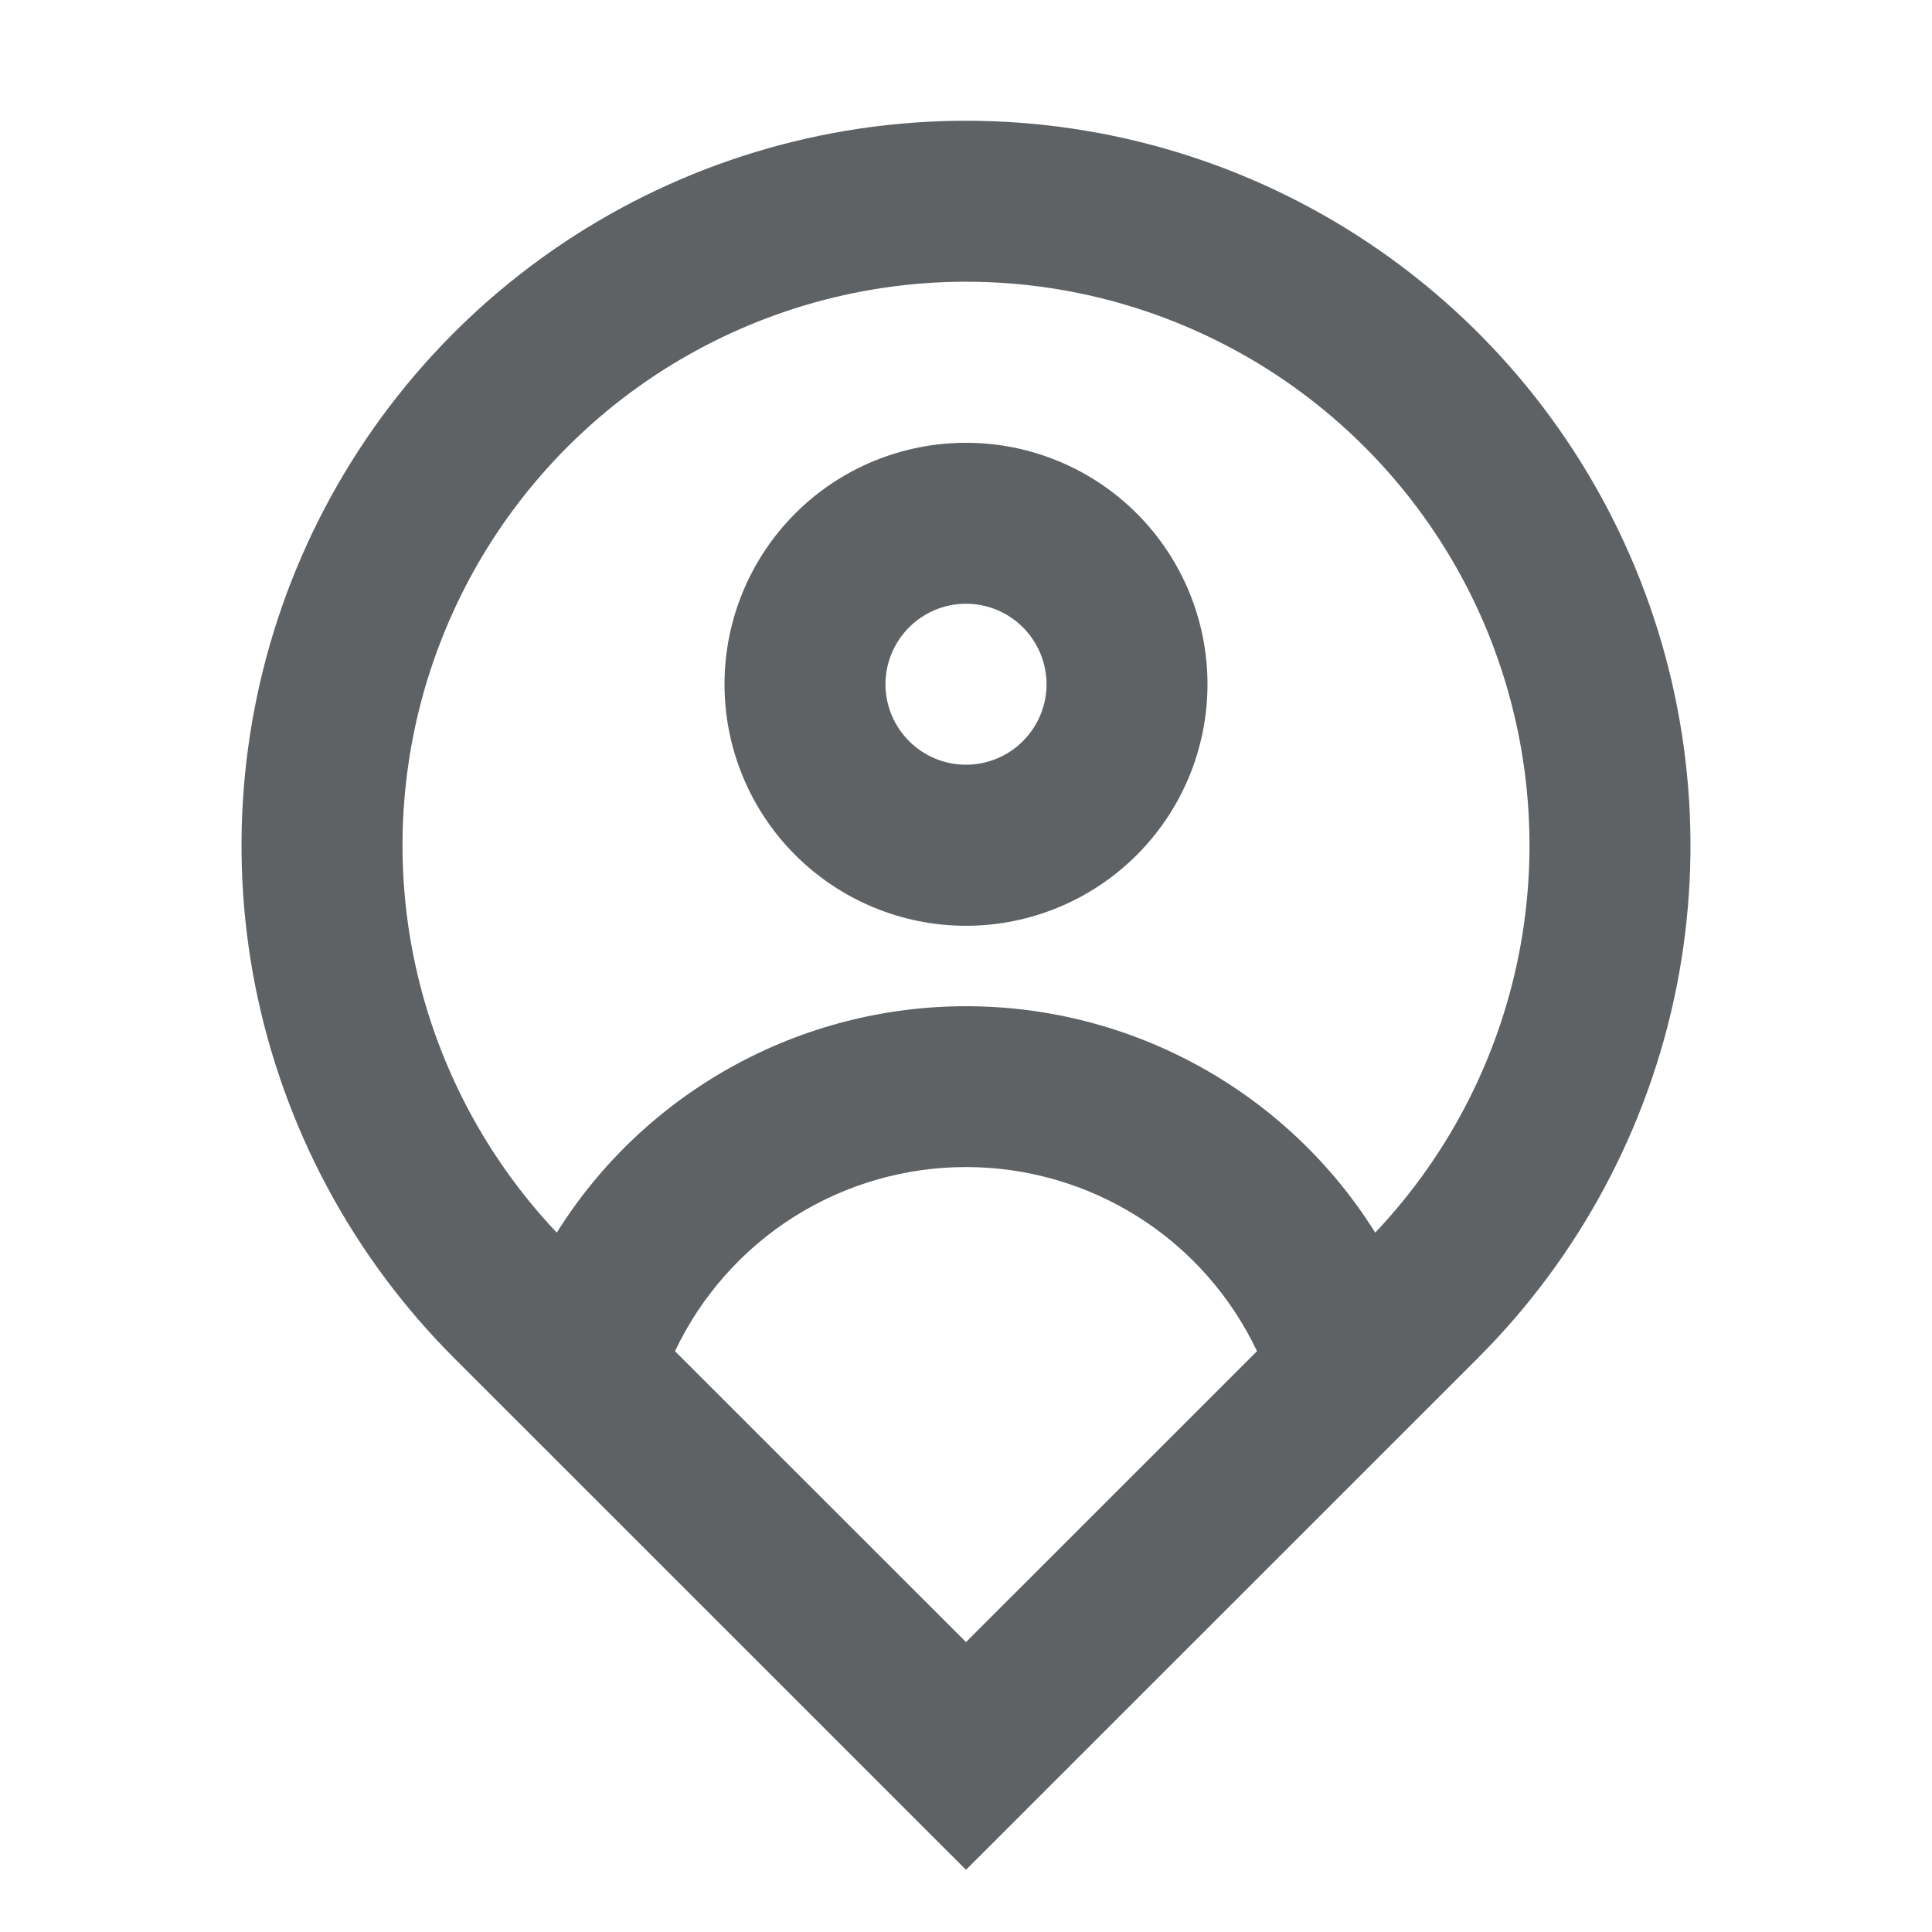 <svg width="16" height="16" viewBox="0 0 16 16" fill="none" xmlns="http://www.w3.org/2000/svg">
<path d="M11.389 10.208C12.016 9.546 12.435 8.714 12.595 7.816C12.754 6.918 12.647 5.993 12.287 5.155C11.926 4.317 11.328 3.604 10.566 3.102C9.804 2.601 8.912 2.333 8 2.333C7.088 2.333 6.196 2.601 5.434 3.102C4.672 3.604 4.074 4.317 3.714 5.155C3.353 5.993 3.246 6.918 3.405 7.816C3.565 8.714 3.984 9.546 4.611 10.208C4.97 9.634 5.47 9.161 6.063 8.833C6.656 8.505 7.322 8.333 8 8.333C8.678 8.333 9.344 8.505 9.937 8.833C10.53 9.161 11.03 9.634 11.389 10.208ZM5.59 11.19L8 13.599L10.41 11.19C10.194 10.734 9.853 10.348 9.426 10.078C8.999 9.808 8.505 9.665 8 9.665C7.495 9.665 7.001 9.808 6.574 10.078C6.147 10.348 5.806 10.734 5.59 11.19ZM8 15.485L3.757 11.243C2.918 10.403 2.347 9.334 2.115 8.171C1.884 7.007 2.003 5.8 2.457 4.704C2.911 3.608 3.68 2.67 4.667 2.011C5.653 1.352 6.813 1 8 1C9.187 1 10.347 1.352 11.333 2.011C12.32 2.67 13.089 3.608 13.543 4.704C13.997 5.8 14.116 7.007 13.885 8.171C13.653 9.334 13.082 10.403 12.243 11.243L8 15.485ZM8 6.333C8.177 6.333 8.346 6.263 8.471 6.138C8.596 6.013 8.667 5.843 8.667 5.667C8.667 5.49 8.596 5.32 8.471 5.195C8.346 5.07 8.177 5 8 5C7.823 5 7.654 5.07 7.529 5.195C7.404 5.32 7.333 5.49 7.333 5.667C7.333 5.843 7.404 6.013 7.529 6.138C7.654 6.263 7.823 6.333 8 6.333ZM8 7.667C7.47 7.667 6.961 7.456 6.586 7.081C6.211 6.706 6 6.197 6 5.667C6 5.136 6.211 4.627 6.586 4.252C6.961 3.877 7.47 3.667 8 3.667C8.53 3.667 9.039 3.877 9.414 4.252C9.789 4.627 10 5.136 10 5.667C10 6.197 9.789 6.706 9.414 7.081C9.039 7.456 8.53 7.667 8 7.667Z" fill="#5F6264"/>
</svg>
